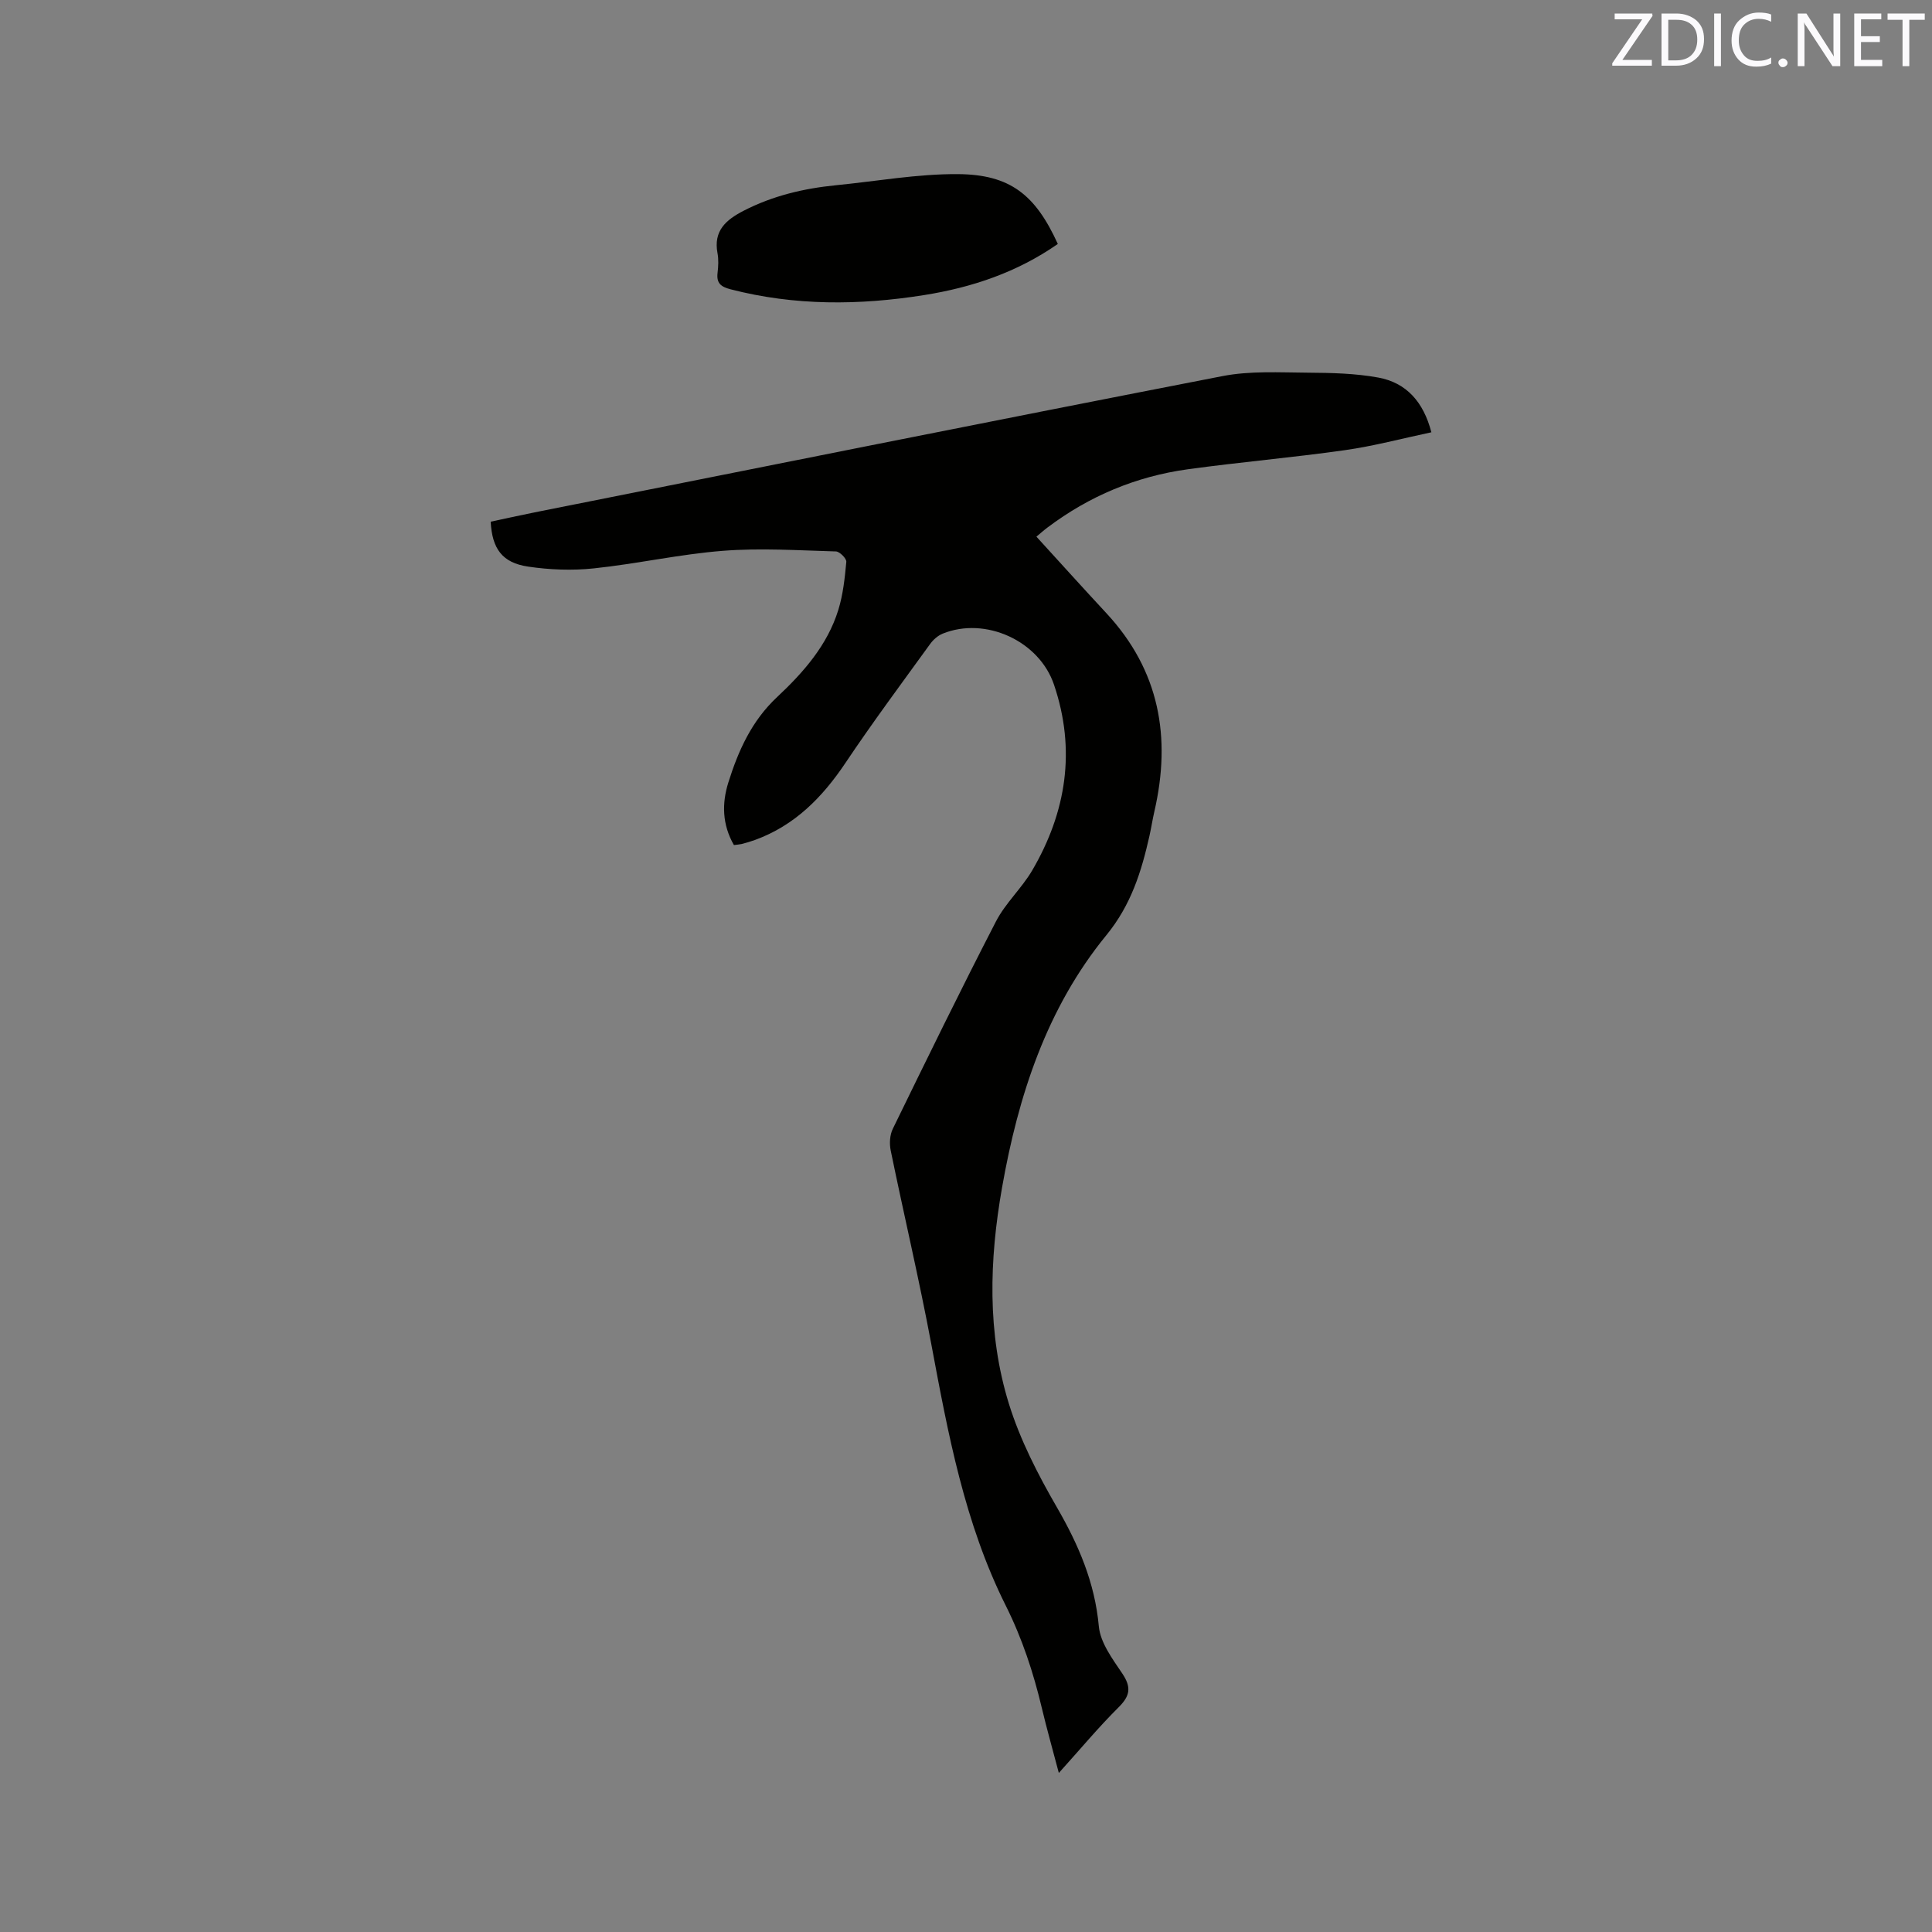 <svg enable-background="new 0 0 400 400" viewBox="0 0 400 400" xmlns="http://www.w3.org/2000/svg"><rect x="0" y="0" width="400" height="400" fill="#808080" stroke="none"/><path d="m151.95 174.96c-2.43-4.22-2.52-8.62-1.15-12.97 2.07-6.59 4.82-12.74 10.1-17.68 5.41-5.07 10.4-10.71 12.66-18.02.99-3.2 1.35-6.62 1.66-9.97.06-.68-1.37-2.12-2.14-2.15-7.8-.22-15.65-.74-23.41-.13-8.95.7-17.8 2.7-26.75 3.64-4.47.47-9.13.29-13.58-.37-5.34-.79-7.45-3.67-7.75-9.3 2.98-.63 6.03-1.32 9.1-1.93 47.46-9.45 94.9-18.98 142.4-28.21 5.75-1.12 11.82-.75 17.74-.71 4.85.03 9.78.14 14.53 1.01 5.8 1.06 9.36 5.03 10.99 11.33-6.05 1.28-11.95 2.86-17.96 3.71-10.8 1.53-21.68 2.46-32.48 3.95-10.68 1.47-20.39 5.54-29.03 12.05-.83.62-1.6 1.32-2.3 1.9 4.92 5.39 9.67 10.66 14.49 15.85 11.01 11.85 13.47 25.74 9.92 41.09-.38 1.65-.63 3.33-1 4.98-1.67 7.42-3.8 14.32-8.93 20.59-12.37 15.12-18.25 33.26-21.6 52.27-2.64 14.99-3.11 30.07 1.41 44.71 2.32 7.49 6.02 14.68 9.97 21.51 4.47 7.74 7.83 15.54 8.66 24.59.31 3.4 2.83 6.77 4.87 9.8 1.88 2.81 1.63 4.58-.75 6.95-4.2 4.17-7.99 8.74-12.4 13.62-1.27-4.82-2.49-9.11-3.52-13.44-1.74-7.33-4.07-14.41-7.46-21.19-8.54-17.07-11.96-35.62-15.43-54.18-2.51-13.41-5.66-26.7-8.4-40.07-.29-1.42-.19-3.2.43-4.47 7.01-14.37 14.03-28.74 21.36-42.94 1.96-3.8 5.32-6.85 7.5-10.56 7.09-12.11 9.09-24.97 4.52-38.46-3.08-9.11-14.22-14.15-23.05-10.57-1.01.41-1.97 1.27-2.61 2.16-5.9 8.15-11.91 16.23-17.5 24.58-4.8 7.16-10.52 12.98-18.76 15.98-.89.32-1.81.59-2.73.83-.51.11-1.04.14-1.62.22z" fill="#010100"/><path d="m219.01 50.51c-8.46 5.89-17.78 9.01-27.72 10.59-13.42 2.13-26.76 2.23-40.02-1.2-1.97-.51-2.96-1.23-2.71-3.37.16-1.36.24-2.79-.01-4.12-.87-4.63 1.75-6.89 5.4-8.77 6.03-3.11 12.47-4.63 19.15-5.29 8.42-.83 16.84-2.36 25.25-2.3 10.8.08 16.03 4.28 20.66 14.46z" fill="#010100"/><g fill="#fbfafc"><path d="m342.2 3.2-6.3 9.2h6.1v1.2h-8.2v-.5l6.2-9.1h-5.7v-1.2h7.8v.4z"/><path d="m344 13.7v-10.9h3.1c1.6 0 3 .5 4.1 1.4 1.1 1 1.6 2.2 1.6 3.9s-.5 3-1.6 4-2.5 1.5-4.2 1.5h-3zm1.4-9.6v8.4h1.6c1.4 0 2.5-.4 3.2-1.1.8-.8 1.2-1.8 1.2-3.2s-.4-2.4-1.2-3.1-1.8-1-3.1-1z"/><path d="m356.3 2.8v10.9h-1.4v-10.9z"/><path d="m366.6 13.2c-.8.4-1.8.6-3 .6-1.6 0-2.8-.5-3.7-1.5s-1.4-2.3-1.4-3.9c0-1.7.5-3.2 1.6-4.2s2.4-1.6 4-1.6c1 0 1.9.1 2.6.4v1.5c-.8-.4-1.6-.6-2.6-.6-1.2 0-2.2.4-3 1.2s-1.1 1.9-1.1 3.3c0 1.3.4 2.3 1.1 3.1s1.6 1.1 2.8 1.1c1.1 0 2-.2 2.8-.7v1.3z"/><path d="m368.2 13c0-.3.1-.5.3-.6.2-.2.4-.3.6-.3.3 0 .5.1.7.3s.3.4.3.6-.1.5-.3.6c-.2.2-.4.3-.7.3s-.5-.1-.6-.3c-.2-.2-.3-.4-.3-.6z"/><path d="m381.1 13.7h-1.7l-5.5-8.4c-.2-.2-.3-.5-.4-.7 0 .2.1.8.1 1.5v7.6h-1.4v-10.9h1.8l5.3 8.3c.3.4.4.6.4.8 0-.3-.1-.8-.1-1.6v-7.5h1.4v10.9z"/><path d="m389.7 13.7h-5.8v-10.9h5.6v1.2h-4.2v3.5h3.9v1.2h-3.9v3.7h4.4z"/><path d="m398.4 4.1h-3.1v9.6h-1.4v-9.6h-3.1v-1.3h7.7v1.3z"/></g></svg>